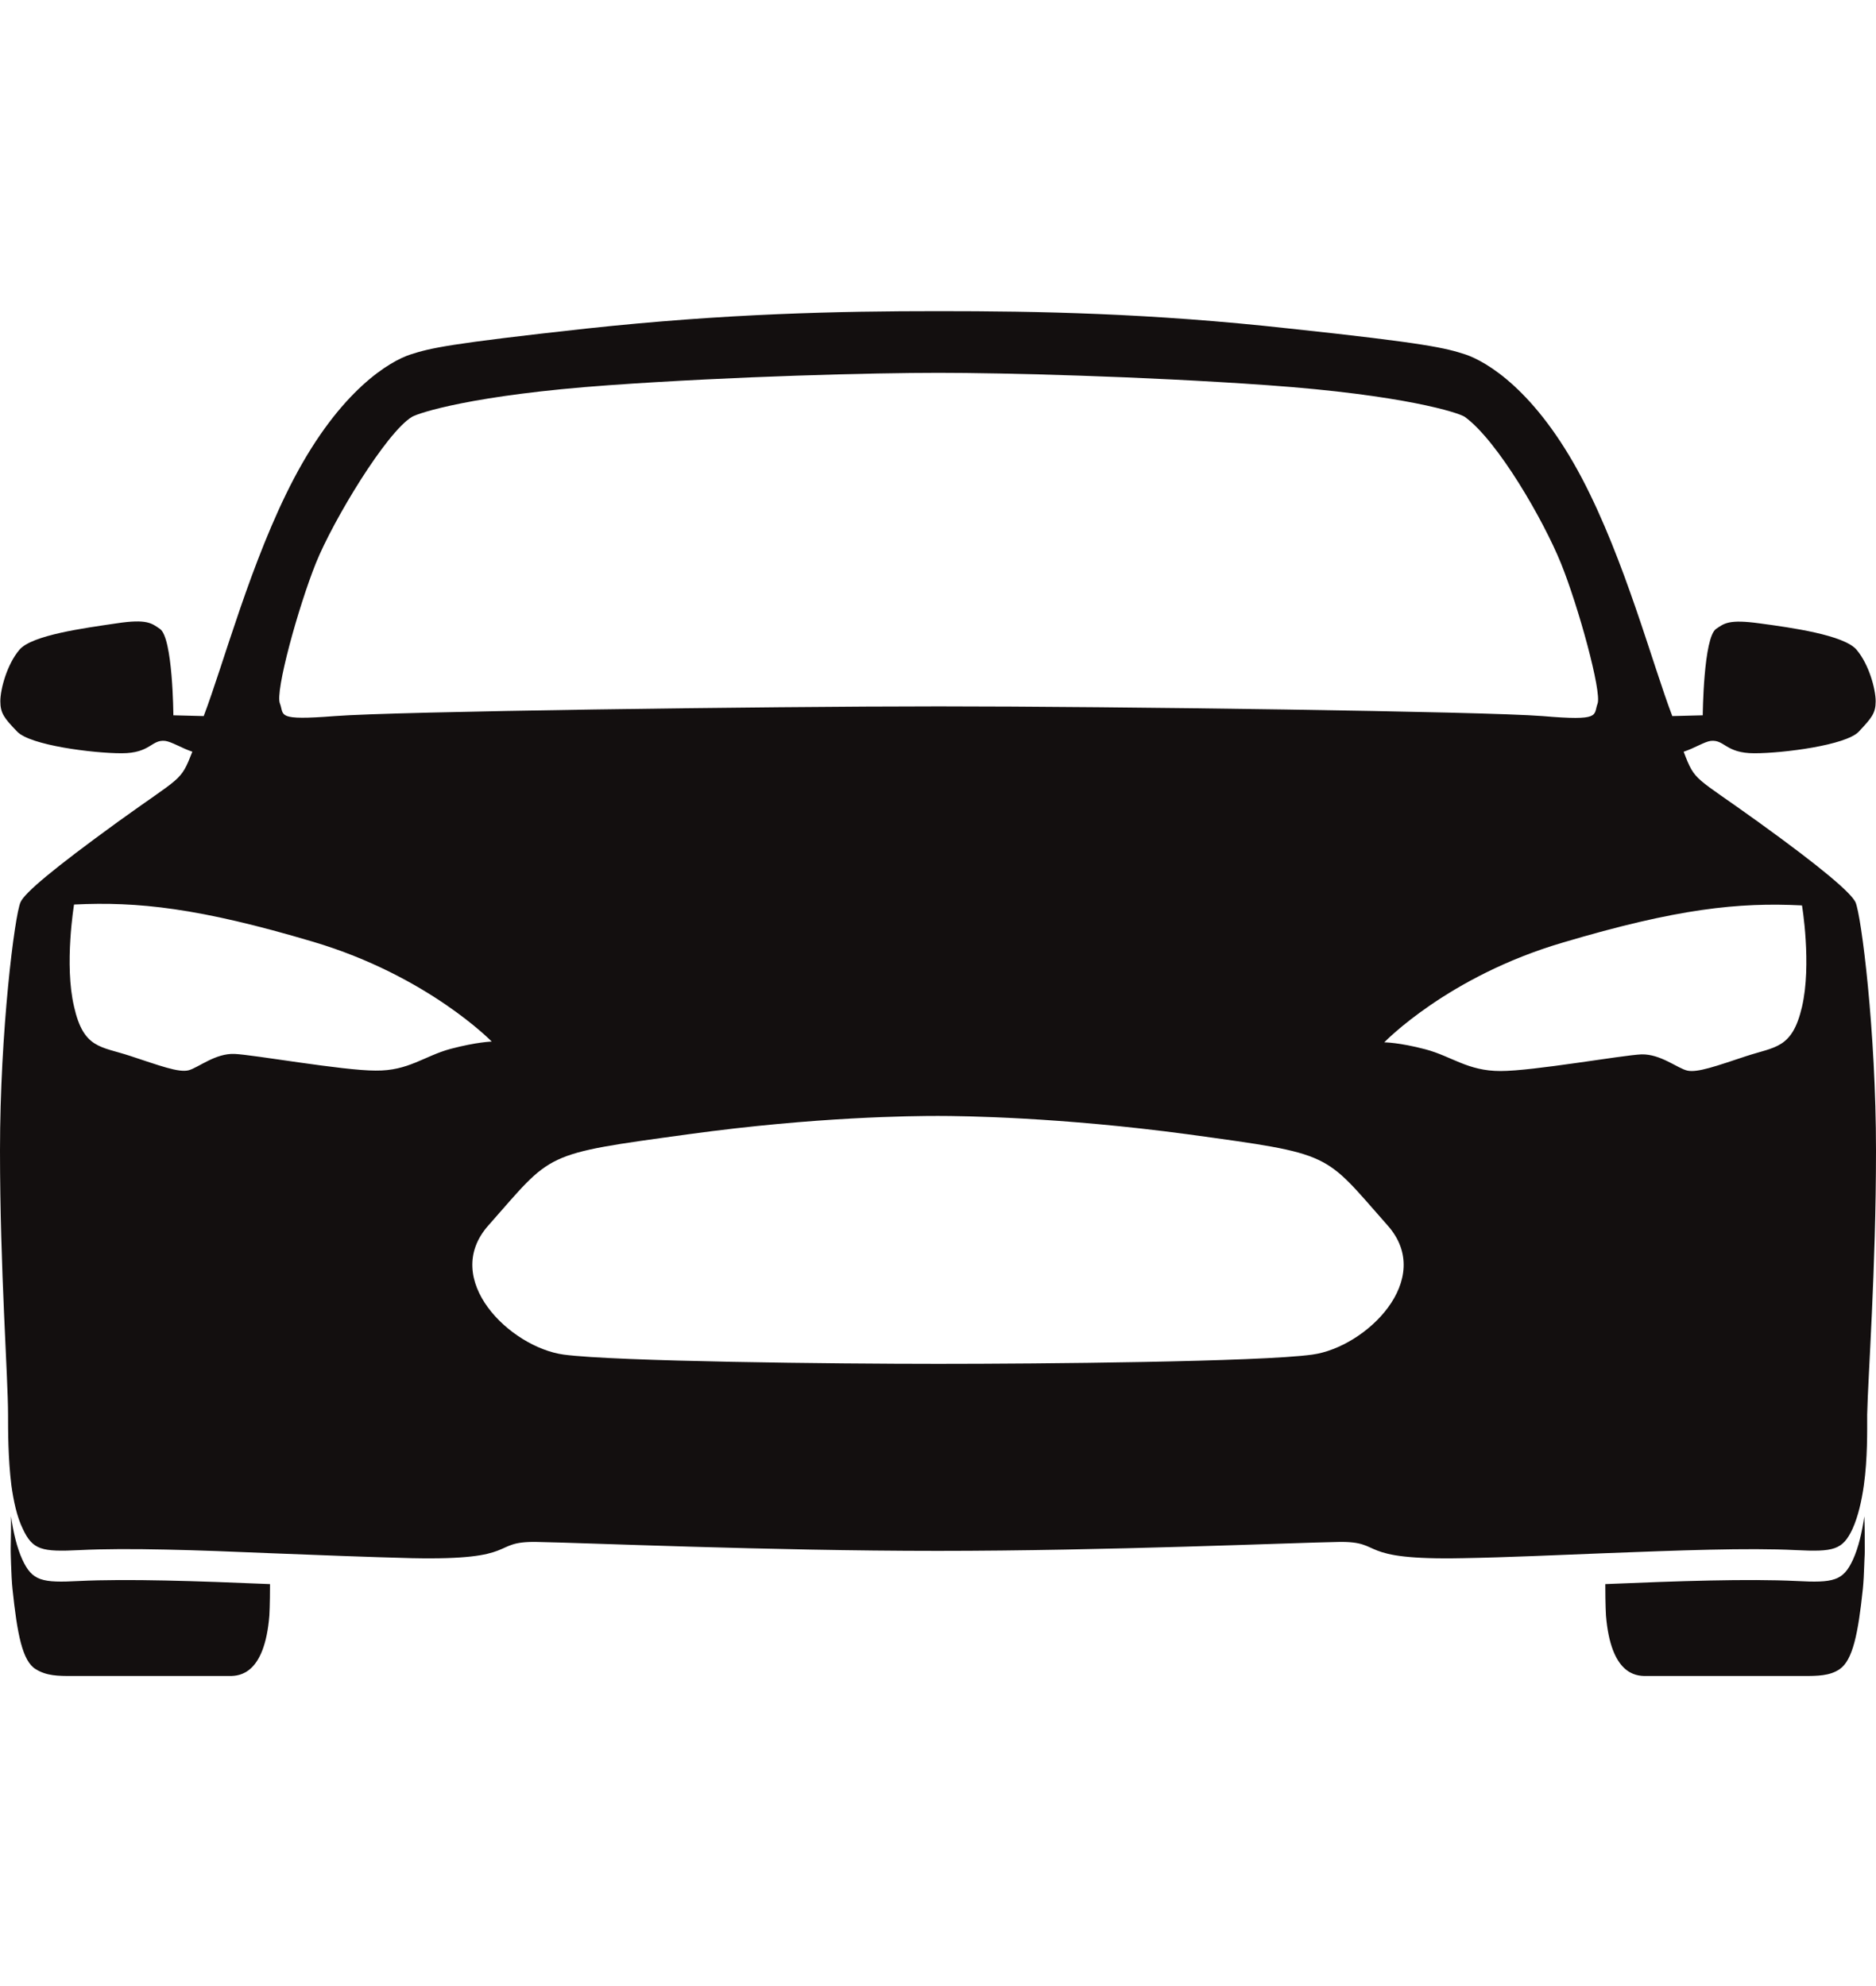 <svg width="17" height="18" viewBox="0 0 17 18" fill="none" xmlns="http://www.w3.org/2000/svg">
<rect width="17" height="18" fill="white"/>
<path d="M16.894 13.742C16.874 13.886 16.841 14.027 16.791 14.136C16.702 14.329 16.615 14.347 16.277 14.329C15.838 14.308 15.211 14.329 14.547 14.357C14.547 14.55 14.553 14.642 14.553 14.642C14.597 15.173 14.822 15.19 14.912 15.19H16.34C16.466 15.19 16.582 15.19 16.672 15.127C16.788 15.046 16.838 14.811 16.881 14.399C16.887 14.339 16.891 14.262 16.894 14.171V14.167C16.894 14.139 16.898 14.104 16.898 14.065V14.027C16.898 13.932 16.898 13.826 16.894 13.742ZM0.1 13.742C0.12 13.886 0.153 14.027 0.203 14.136C0.293 14.329 0.379 14.347 0.718 14.329C1.156 14.308 1.783 14.329 2.447 14.357C2.447 14.55 2.441 14.642 2.441 14.642C2.398 15.173 2.172 15.19 2.082 15.19H0.654C0.528 15.19 0.422 15.19 0.322 15.127C0.203 15.053 0.156 14.811 0.113 14.399C0.107 14.339 0.103 14.262 0.1 14.171V14.167C0.1 14.139 0.097 14.104 0.097 14.065V14.027C0.1 13.932 0.1 13.826 0.1 13.742Z" fill="#130F0F"/>
<path d="M17 10.427C17 9.348 16.867 8.293 16.814 8.177C16.774 8.093 16.519 7.872 15.938 7.453C15.35 7.028 15.363 7.091 15.257 6.813C15.353 6.782 15.446 6.722 15.502 6.715C15.629 6.701 15.635 6.827 15.898 6.827C16.16 6.827 16.728 6.754 16.844 6.631C16.96 6.507 16.997 6.465 16.997 6.356C16.997 6.247 16.937 6.022 16.824 5.889C16.711 5.755 16.23 5.688 15.947 5.65C15.665 5.611 15.625 5.65 15.552 5.699C15.436 5.776 15.43 6.483 15.43 6.483L15.154 6.49C14.975 6.022 14.726 5.08 14.337 4.338C13.912 3.53 13.467 3.277 13.281 3.213C13.099 3.154 12.933 3.111 11.688 2.978C10.416 2.837 9.403 2.82 8.5 2.82C7.597 2.82 6.584 2.841 5.312 2.978C4.067 3.115 3.901 3.154 3.719 3.213C3.536 3.273 3.088 3.53 2.663 4.338C2.274 5.08 2.025 6.022 1.846 6.49L1.571 6.483C1.571 6.483 1.567 5.776 1.448 5.699C1.375 5.65 1.335 5.607 1.053 5.65C0.77 5.692 0.289 5.755 0.176 5.889C0.063 6.022 0.003 6.247 0.003 6.356C0.003 6.465 0.04 6.511 0.156 6.631C0.272 6.754 0.84 6.827 1.102 6.827C1.365 6.827 1.371 6.701 1.497 6.715C1.554 6.722 1.65 6.782 1.743 6.813C1.634 7.091 1.65 7.028 1.062 7.453C0.481 7.875 0.222 8.093 0.186 8.177C0.133 8.293 0 9.348 0 10.427C0 11.507 0.073 12.477 0.073 12.822C0.073 12.966 0.073 13.219 0.103 13.461C0.123 13.605 0.153 13.746 0.206 13.855C0.296 14.049 0.379 14.066 0.721 14.049C1.159 14.027 1.793 14.049 2.447 14.077C2.885 14.094 3.334 14.112 3.732 14.122C4.728 14.143 4.436 13.968 4.861 13.975C5.286 13.982 6.963 14.056 8.497 14.056C10.031 14.056 11.711 13.982 12.132 13.975C12.557 13.968 12.265 14.143 13.261 14.122C13.66 14.115 14.108 14.094 14.546 14.077C15.2 14.052 15.838 14.027 16.273 14.049C16.615 14.066 16.698 14.049 16.788 13.855C16.837 13.746 16.87 13.605 16.89 13.461C16.924 13.219 16.92 12.966 16.92 12.822C16.927 12.48 17 11.507 17 10.427ZM2.862 5.105C3.021 4.711 3.5 3.92 3.732 3.779C3.788 3.744 4.283 3.579 5.522 3.491C6.661 3.41 7.919 3.379 8.503 3.379C9.088 3.379 10.346 3.41 11.485 3.491C12.72 3.579 13.222 3.741 13.275 3.779C13.573 3.997 13.985 4.711 14.145 5.105C14.304 5.498 14.516 6.272 14.477 6.377C14.437 6.483 14.516 6.536 13.979 6.49C13.444 6.448 10.087 6.402 8.507 6.402C6.929 6.402 3.573 6.448 3.035 6.49C2.497 6.532 2.577 6.483 2.537 6.377C2.49 6.272 2.703 5.502 2.862 5.105ZM4.084 9.506C3.845 9.57 3.702 9.707 3.403 9.703C3.104 9.703 2.298 9.559 2.125 9.552C1.952 9.545 1.8 9.675 1.71 9.7C1.62 9.724 1.444 9.657 1.179 9.57C0.913 9.482 0.757 9.506 0.671 9.123C0.581 8.743 0.671 8.198 0.671 8.198C1.245 8.17 1.8 8.227 2.839 8.536C3.878 8.845 4.456 9.44 4.456 9.44C4.456 9.44 4.323 9.443 4.084 9.506ZM11.893 12.277C11.419 12.343 9.43 12.361 8.5 12.361C7.57 12.361 5.581 12.34 5.107 12.277C4.622 12.21 3.991 11.595 4.426 11.106C5.014 10.441 4.904 10.463 6.239 10.28C7.394 10.121 8.271 10.114 8.5 10.114C8.726 10.114 9.606 10.125 10.761 10.28C12.096 10.463 11.986 10.441 12.574 11.106C13.009 11.595 12.378 12.21 11.893 12.277ZM16.329 9.127C16.24 9.506 16.087 9.485 15.821 9.573C15.556 9.661 15.38 9.724 15.29 9.703C15.2 9.682 15.048 9.552 14.875 9.556C14.702 9.563 13.896 9.707 13.597 9.707C13.298 9.707 13.155 9.573 12.916 9.51C12.677 9.447 12.544 9.447 12.544 9.447C12.544 9.447 13.119 8.849 14.161 8.543C15.2 8.234 15.755 8.177 16.329 8.206C16.329 8.198 16.419 8.743 16.329 9.127Z" fill="#130F0F"/>
</svg>
